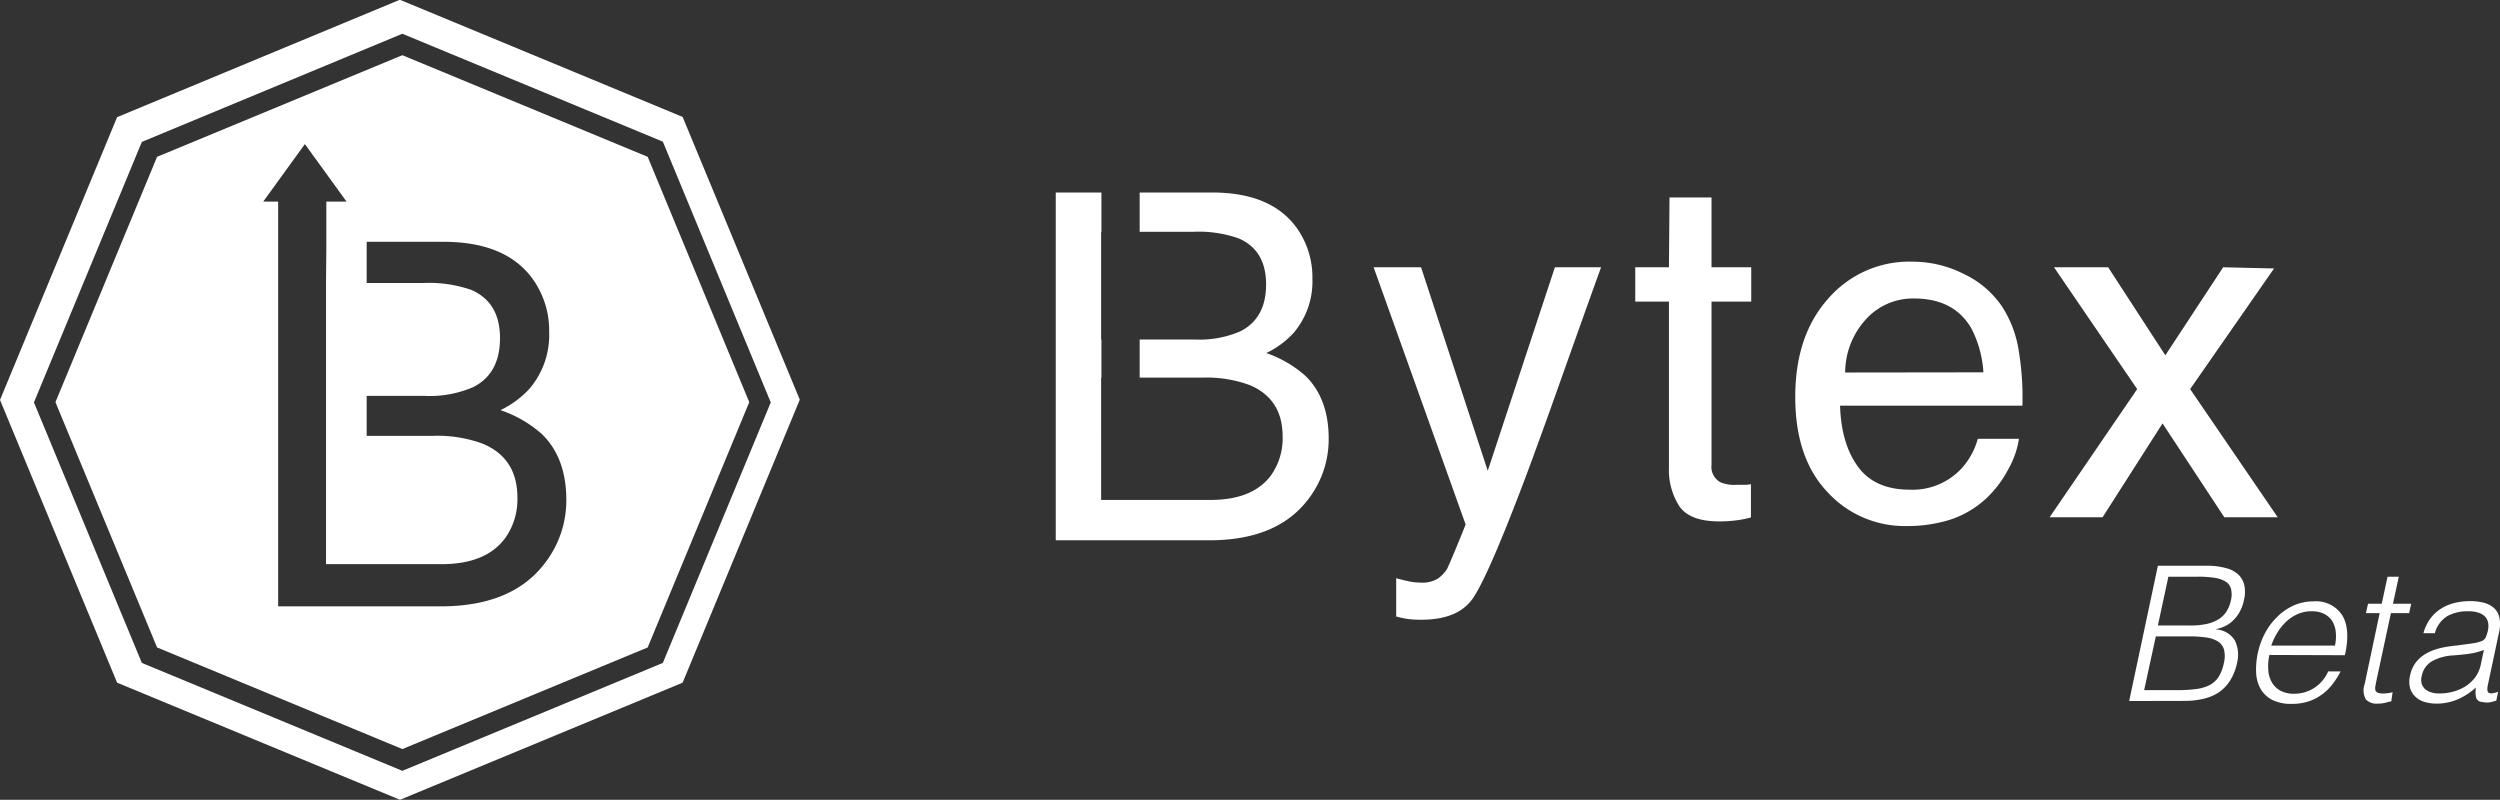 
<svg id="Layer_1" data-name="Layer 1" xmlns="http://www.w3.org/2000/svg" viewBox="0 0 402.2 128.67"><rect x="0" y="0" width="402.2" height="128.67" fill="#333333" stroke="none"/><defs><style>.cls-1{fill:#fff;}</style></defs><title>logo-white</title><g id="logo主形"><path id="Combined-Shape" class="cls-1" d="M509.15,487.53h0V480H501.4v65.12h26.13q11.46,0,16.71-6.86A16.49,16.49,0,0,0,547.76,528q0-6.75-3.91-10.58a19.69,19.69,0,0,0-6.68-3.87,15.29,15.29,0,0,0,4.66-3.44A13.28,13.28,0,0,0,545,501a14.26,14.26,0,0,0-2.53-8.38q-4.3-6.15-14.49-6.15H515.64v6.63h9.09a20.71,20.71,0,0,1,7.74,1.11q4.62,2,4.62,7.75t-4.34,7.9a17.54,17.54,0,0,1-7.75,1.4h-9.36v6.43h10.67a21.11,21.11,0,0,1,7.94,1.24q5.64,2.31,5.64,8.7a10.7,10.7,0,0,1-1.93,6.46q-3.09,4.25-10.31,4.24H509.1V517.65h0v-6.43h0V493.06h0Zm11.83-40,45.49,18.85,18.85,45.49L566.47,557.4,521,576.24,475.49,557.4l-18.84-45.49,18.84-45.49Zm42.31,22.83L521.38,453,479.47,470.4l-17.36,41.91,17.36,41.91,41.91,17.36,41.91-17.36,17.36-41.91Zm-41.91-13.91,39.47,16.35,16.34,39.47-16.34,39.46-39.47,16.35-39.46-16.35-16.35-39.46,16.35-39.47ZM505.7,470.75,499,480h13.4Z" transform="translate(-456.65 -447.57)"/></g><g id="文字"><path id="Bytex" class="cls-1" d="M706.8,490.57h7.43q-1.41,3.87-6.31,17.65-3.67,10.37-6.13,16.9-5.84,15.39-8.23,18.77t-8.22,3.38a17,17,0,0,1-2.18-.11,18,18,0,0,1-1.89-.41v-6.16a26,26,0,0,0,2.54.6,10.57,10.57,0,0,0,1.38.11,4.86,4.86,0,0,0,2.75-.62,5.63,5.63,0,0,0,1.48-1.52c.12-.2.57-1.23,1.34-3.08s1.33-3.23,1.68-4.13l-14.8-41.38h7.63L696,523.31Zm18.44-11.23H732v11.23h6.39v5.52H732v26.25a2.82,2.82,0,0,0,1.42,2.81,5.88,5.88,0,0,0,2.61.42l1,0c.37,0,.81,0,1.31-.1v5.34a15.58,15.58,0,0,1-2.41.48,20.91,20.91,0,0,1-2.71.16q-4.71,0-6.39-2.43a10.8,10.8,0,0,1-1.68-6.29V496.09h-5.42v-5.52h5.42Zm39.14,10.33a18.2,18.2,0,0,1,8.26,2,15.31,15.31,0,0,1,6.09,5.2,18.09,18.09,0,0,1,2.69,7.1,46.42,46.42,0,0,1,.6,8.86H752.68q.18,6.12,2.88,9.82t8.33,3.7a10.75,10.75,0,0,0,8.41-3.5,11.71,11.71,0,0,0,2.54-4.69h6.62a14.27,14.27,0,0,1-1.74,4.94,17.55,17.55,0,0,1-3.31,4.45,15.63,15.63,0,0,1-7.59,4.05,23,23,0,0,1-5.49.6,16.82,16.82,0,0,1-12.67-5.46q-5.19-5.46-5.19-15.3t5.23-15.74A17.23,17.23,0,0,1,764.38,489.67Zm11.36,17.8a17.7,17.7,0,0,0-1.9-7q-2.77-4.87-9.24-4.88a10.2,10.2,0,0,0-7.77,3.36,12.78,12.78,0,0,0-3.33,8.55Zm11.36-16.9h8.71l9.2,14.16,9.3-14.16,8.19.19L809,510.17l14.09,20.62H814.5l-9.94-15.1-9.65,15.1h-8.52l14.09-20.62Z" transform="translate(-456.65 -447.57)"/><path id="Combined-Shape-2" data-name="Combined-Shape" class="cls-1" d="M633.85,478.54v6.32h-.05v17.33h.05v6.13h-.05V528h17.58q6.86,0,9.78-4A10.29,10.29,0,0,0,663,517.8q0-6.09-5.36-8.3a20.14,20.14,0,0,0-7.53-1.18H640v-6.13h8.87a16.5,16.5,0,0,0,7.35-1.33c2.74-1.4,4.12-3.91,4.12-7.54s-1.46-6.12-4.39-7.39a19.36,19.36,0,0,0-7.34-1.07H640v-6.32h11.65q9.66,0,13.74,5.87a13.68,13.68,0,0,1,2.4,8,12.75,12.75,0,0,1-3,8.69,14.51,14.51,0,0,1-4.42,3.27,18.49,18.49,0,0,1,6.33,3.7q3.71,3.65,3.71,10.09a15.77,15.77,0,0,1-3.33,9.78q-5,6.55-15.85,6.55H626.5V478.54Z" transform="translate(-456.65 -447.57)"/></g><path class="cls-1" d="M799.19,560.35l4.62-21.76h7.85a11.12,11.12,0,0,1,3.19.4,4.48,4.48,0,0,1,2,1.11,3.46,3.46,0,0,1,.89,1.74,5.42,5.42,0,0,1-.07,2.22,6.87,6.87,0,0,1-.73,2,5.8,5.8,0,0,1-1.09,1.39,4.81,4.81,0,0,1-1.3.88,5.67,5.67,0,0,1-1.36.44l0,.06a3.78,3.78,0,0,1,3,1.78,5.19,5.19,0,0,1,.35,3.62,8.21,8.21,0,0,1-1.14,2.87,6.43,6.43,0,0,1-1.87,1.91,7.53,7.53,0,0,1-2.48,1,12.91,12.91,0,0,1-2.91.32Zm2.41-1.75h5.23a23.8,23.8,0,0,0,3-.16,6.81,6.81,0,0,0,2.22-.61,4,4,0,0,0,1.51-1.33,6.68,6.68,0,0,0,.87-2.29,4.45,4.45,0,0,0,0-2.19,2.3,2.3,0,0,0-1-1.28,5,5,0,0,0-1.89-.62,18.29,18.29,0,0,0-2.6-.17h-5.46Zm2.21-10.4H809a12.08,12.08,0,0,0,2.74-.27,5.93,5.93,0,0,0,1.94-.8,4.15,4.15,0,0,0,1.24-1.3,5.81,5.81,0,0,0,.66-1.77,3.91,3.91,0,0,0,0-1.73,1.93,1.93,0,0,0-.81-1.15,4.51,4.51,0,0,0-1.76-.64,16.8,16.8,0,0,0-2.81-.19H805.5Z" transform="translate(-456.65 -447.57)"/><path class="cls-1" d="M821.75,552.94a8.4,8.4,0,0,0-.18,2.41,4.46,4.46,0,0,0,.58,2,3.51,3.51,0,0,0,1.37,1.33,4.49,4.49,0,0,0,2.19.5,5.87,5.87,0,0,0,3.25-.94,6,6,0,0,0,2.25-2.66h2a12.76,12.76,0,0,1-1.31,2.07,8.15,8.15,0,0,1-1.71,1.66,7.42,7.42,0,0,1-2.17,1.11,8.74,8.74,0,0,1-2.69.39,6.76,6.76,0,0,1-3.1-.63,4.63,4.63,0,0,1-1.87-1.74,5.77,5.77,0,0,1-.74-2.6,12.19,12.19,0,0,1,.27-3.22,12,12,0,0,1,1.18-3.23,10.49,10.49,0,0,1,2-2.64,8.89,8.89,0,0,1,2.63-1.79,7.72,7.72,0,0,1,3.15-.64,5,5,0,0,1,4.61,2.22c.92,1.48,1.06,3.63.44,6.44Zm10.55-1.51a7,7,0,0,0,.13-2.16,4.19,4.19,0,0,0-.55-1.75,3.38,3.38,0,0,0-1.3-1.18,4.48,4.48,0,0,0-2.06-.43,5.44,5.44,0,0,0-2.22.45,6.69,6.69,0,0,0-1.83,1.21,8.43,8.43,0,0,0-1.42,1.75,10.29,10.29,0,0,0-1,2.11Z" transform="translate(-456.65 -447.57)"/><path class="cls-1" d="M841.36,560.41c-.22,0-.53.11-.92.21a5,5,0,0,1-1.25.15,2.37,2.37,0,0,1-1.92-.68,2.94,2.94,0,0,1-.2-2.43l2.42-11.45h-2.21l.34-1.51h2.2l.94-4.35h1.81l-.94,4.35h2.93l-.33,1.51H841.3L839,556.93c-.08.39-.15.72-.19,1a1.42,1.42,0,0,0,0,.7.68.68,0,0,0,.39.39,2.35,2.35,0,0,0,.86.12,4.62,4.62,0,0,0,.74-.06c.26,0,.51-.09.77-.15Z" transform="translate(-456.65 -447.57)"/><path class="cls-1" d="M853.39,551.22l1.25-.18a5.77,5.77,0,0,0,1.25-.33,1.21,1.21,0,0,0,.71-.71,6,6,0,0,0,.29-.92,3.47,3.47,0,0,0,.06-1.27,1.94,1.94,0,0,0-.47-1,2.47,2.47,0,0,0-1.06-.66,5.26,5.26,0,0,0-1.73-.24,6.74,6.74,0,0,0-3.26.75,4.57,4.57,0,0,0-2.06,2.78h-1.84a7.05,7.05,0,0,1,1.13-2.37,6.15,6.15,0,0,1,1.74-1.6,7.34,7.34,0,0,1,2.19-.91,10.48,10.48,0,0,1,2.46-.28,8.54,8.54,0,0,1,2.16.25,3.92,3.92,0,0,1,1.63.82,2.85,2.85,0,0,1,.89,1.49,5.26,5.26,0,0,1,0,2.3l-1.81,8.52c-.16.7-.14,1.15.08,1.34s.73.15,1.55-.13l-.3,1.42-.65.18a3.14,3.14,0,0,1-.83.12,3.61,3.61,0,0,1-.79-.09,1,1,0,0,1-1-.83,4.24,4.24,0,0,1,0-1.5,10.72,10.72,0,0,1-3,1.94,8.76,8.76,0,0,1-3.34.66,6.65,6.65,0,0,1-1.92-.27,3.6,3.6,0,0,1-1.49-.85,3.1,3.1,0,0,1-.85-1.4,4.12,4.12,0,0,1,0-2c.55-2.66,2.7-4.23,6.47-4.71Zm2.87.91a10.81,10.81,0,0,1-2.47.63c-.79.11-1.59.18-2.4.25a8,8,0,0,0-3.46.93,3.46,3.46,0,0,0-1.67,2.39,2.18,2.18,0,0,0,0,1.25,1.92,1.92,0,0,0,.58.88,2.66,2.66,0,0,0,1,.51,4.31,4.31,0,0,0,1.21.17,8.88,8.88,0,0,0,2.16-.27,7.29,7.29,0,0,0,2-.83,6.15,6.15,0,0,0,1.59-1.42,5.3,5.3,0,0,0,.93-2Z" transform="translate(-456.65 -447.57)"/></svg>